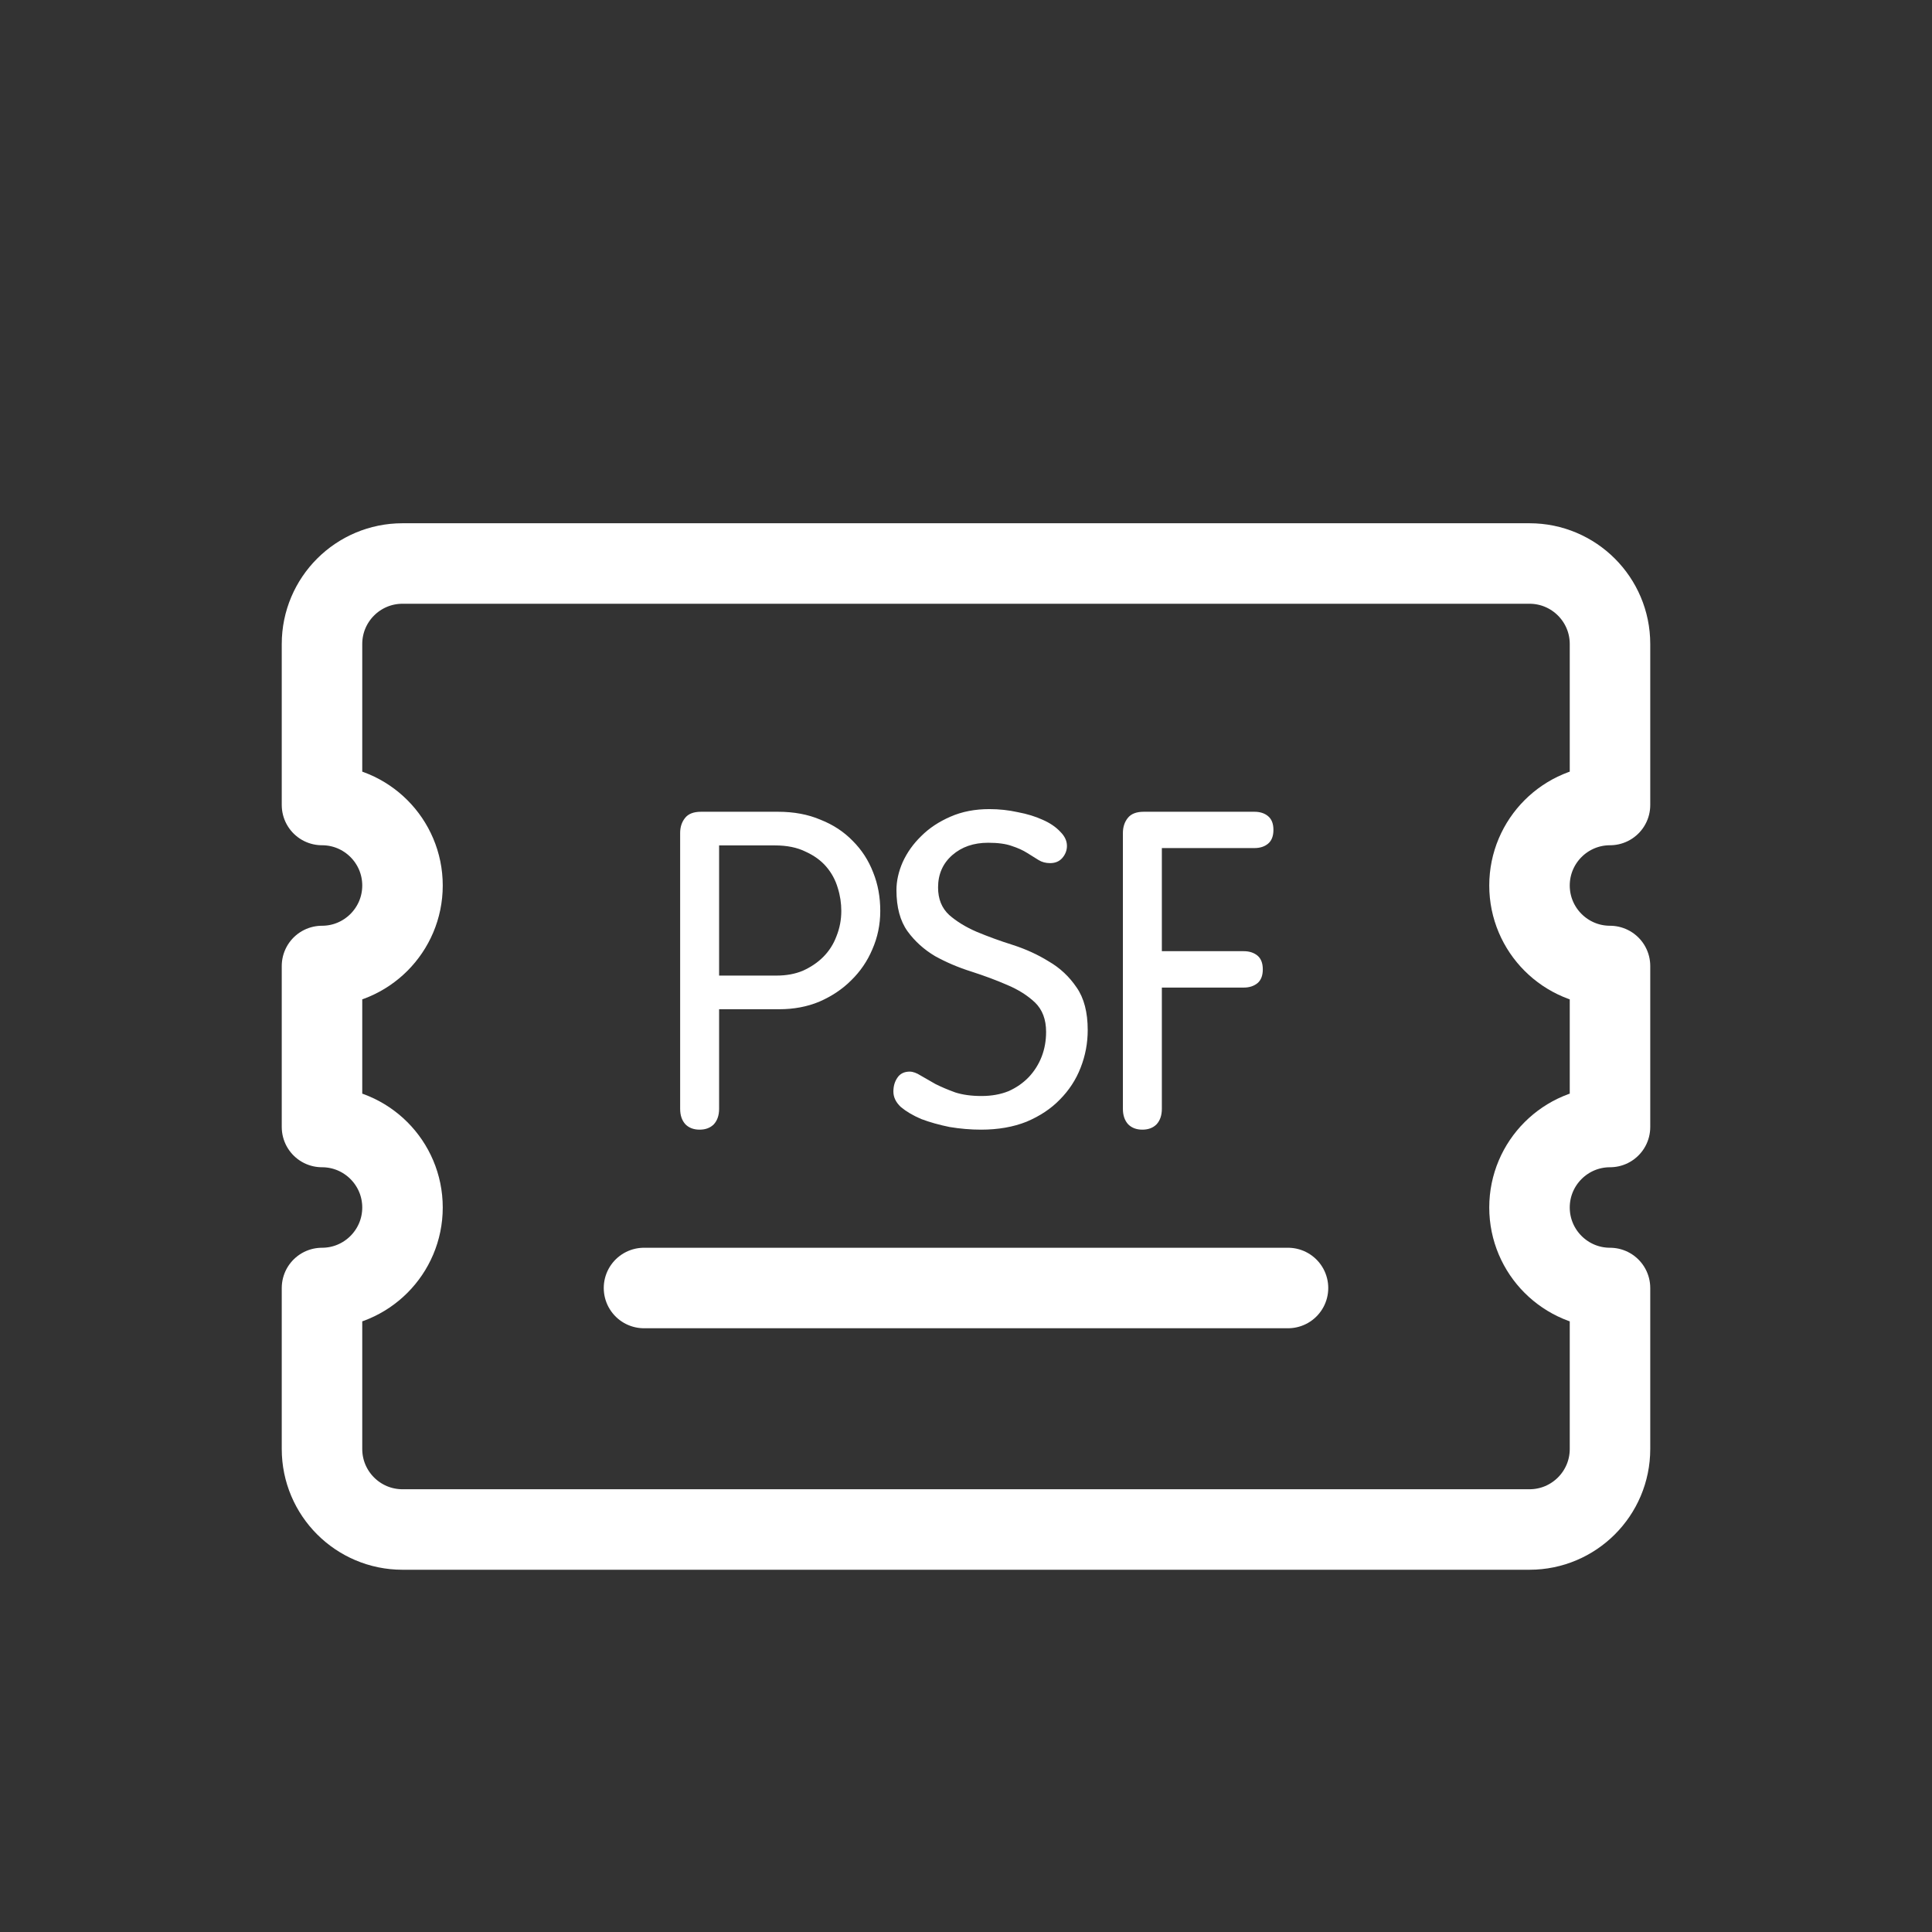 <svg width="24" height="24" viewBox="0 0 24 24" fill="none" xmlns="http://www.w3.org/2000/svg">
<rect x="0" y="0" width="24" height="24" fill="#333333" stroke="none"/>
<path d="M4 8C4 7.448 4.448 7 5 7H19C19.552 7 20 7.448 20 8V10C19.448 10 19 10.448 19 11C19 11.552 19.448 12 20 12V14C19.448 14 19 14.448 19 15C19 15.552 19.448 16 20 16V18C20 18.552 19.552 19 19 19H5C4.448 19 4 18.552 4 18V16C4.552 16 5 15.552 5 15C5 14.448 4.552 14 4 14V12C4.552 12 5 11.552 5 11C5 10.448 4.552 10 4 10V8Z" stroke="white" stroke-linecap="round" stroke-linejoin="round"/>
<path d="M8 16H16" stroke="white" stroke-linecap="round"/>
<path d="M8.933 12.537V13.774C8.933 13.855 8.911 13.919 8.867 13.967C8.823 14.011 8.764 14.033 8.691 14.033C8.618 14.033 8.559 14.011 8.515 13.967C8.471 13.919 8.449 13.855 8.449 13.774V10.348C8.449 10.275 8.469 10.212 8.51 10.161C8.55 10.11 8.616 10.084 8.708 10.084H9.665C9.863 10.084 10.039 10.117 10.193 10.183C10.35 10.245 10.484 10.333 10.594 10.447C10.704 10.557 10.789 10.687 10.847 10.838C10.906 10.984 10.935 11.144 10.935 11.316C10.935 11.485 10.902 11.644 10.836 11.794C10.774 11.941 10.686 12.069 10.572 12.18C10.462 12.29 10.33 12.377 10.176 12.444C10.026 12.506 9.861 12.537 9.681 12.537H8.933ZM8.933 10.502V12.119H9.648C9.769 12.119 9.877 12.099 9.973 12.059C10.072 12.014 10.156 11.958 10.226 11.888C10.299 11.815 10.354 11.729 10.391 11.63C10.431 11.53 10.451 11.426 10.451 11.316C10.451 11.221 10.437 11.125 10.407 11.03C10.378 10.931 10.33 10.843 10.264 10.766C10.198 10.689 10.112 10.627 10.006 10.579C9.903 10.528 9.776 10.502 9.626 10.502H8.933ZM12.291 10.051C12.412 10.051 12.53 10.064 12.643 10.089C12.761 10.111 12.863 10.143 12.951 10.183C13.043 10.223 13.116 10.273 13.171 10.332C13.226 10.386 13.254 10.445 13.254 10.508C13.254 10.566 13.233 10.617 13.193 10.662C13.156 10.702 13.107 10.722 13.045 10.722C12.99 10.722 12.942 10.709 12.902 10.684C12.861 10.658 12.814 10.629 12.759 10.595C12.707 10.562 12.643 10.533 12.566 10.508C12.493 10.482 12.396 10.469 12.275 10.469C12.095 10.469 11.947 10.52 11.829 10.623C11.712 10.726 11.653 10.86 11.653 11.024C11.653 11.168 11.699 11.281 11.791 11.366C11.882 11.446 11.996 11.516 12.132 11.575C12.271 11.633 12.421 11.688 12.583 11.739C12.744 11.791 12.893 11.859 13.028 11.943C13.168 12.024 13.283 12.132 13.375 12.268C13.466 12.399 13.512 12.575 13.512 12.796C13.512 12.957 13.483 13.113 13.424 13.263C13.366 13.413 13.279 13.545 13.166 13.659C13.056 13.773 12.918 13.864 12.753 13.934C12.588 14 12.399 14.033 12.187 14.033C12.058 14.033 11.928 14.022 11.796 14C11.668 13.974 11.55 13.941 11.444 13.901C11.341 13.857 11.257 13.807 11.191 13.752C11.129 13.694 11.098 13.63 11.098 13.56C11.098 13.494 11.114 13.437 11.147 13.389C11.18 13.338 11.232 13.312 11.301 13.312C11.341 13.312 11.387 13.329 11.439 13.362C11.49 13.391 11.55 13.426 11.62 13.466C11.694 13.503 11.776 13.538 11.868 13.571C11.959 13.6 12.068 13.615 12.192 13.615C12.317 13.615 12.429 13.595 12.528 13.555C12.627 13.511 12.711 13.452 12.781 13.379C12.85 13.305 12.903 13.221 12.94 13.126C12.977 13.03 12.995 12.928 12.995 12.818C12.995 12.664 12.949 12.543 12.858 12.454C12.766 12.367 12.65 12.293 12.511 12.235C12.376 12.176 12.227 12.121 12.066 12.069C11.904 12.018 11.754 11.954 11.615 11.877C11.479 11.796 11.365 11.694 11.274 11.569C11.182 11.441 11.136 11.27 11.136 11.057C11.136 10.944 11.162 10.828 11.213 10.711C11.268 10.59 11.345 10.482 11.444 10.386C11.543 10.287 11.664 10.207 11.807 10.145C11.95 10.082 12.111 10.051 12.291 10.051ZM14.433 12.268V13.774C14.433 13.855 14.411 13.919 14.367 13.967C14.323 14.011 14.264 14.033 14.191 14.033C14.118 14.033 14.059 14.011 14.015 13.967C13.971 13.919 13.949 13.855 13.949 13.774V10.348C13.949 10.275 13.969 10.212 14.01 10.161C14.05 10.11 14.116 10.084 14.208 10.084H15.583C15.652 10.084 15.709 10.102 15.753 10.139C15.797 10.176 15.819 10.232 15.819 10.309C15.819 10.386 15.797 10.443 15.753 10.48C15.709 10.517 15.652 10.535 15.583 10.535H14.433V11.816H15.451C15.52 11.816 15.577 11.835 15.621 11.871C15.665 11.908 15.687 11.965 15.687 12.042C15.687 12.119 15.665 12.176 15.621 12.213C15.577 12.249 15.52 12.268 15.451 12.268H14.433Z" fill="white"/>
</svg>
